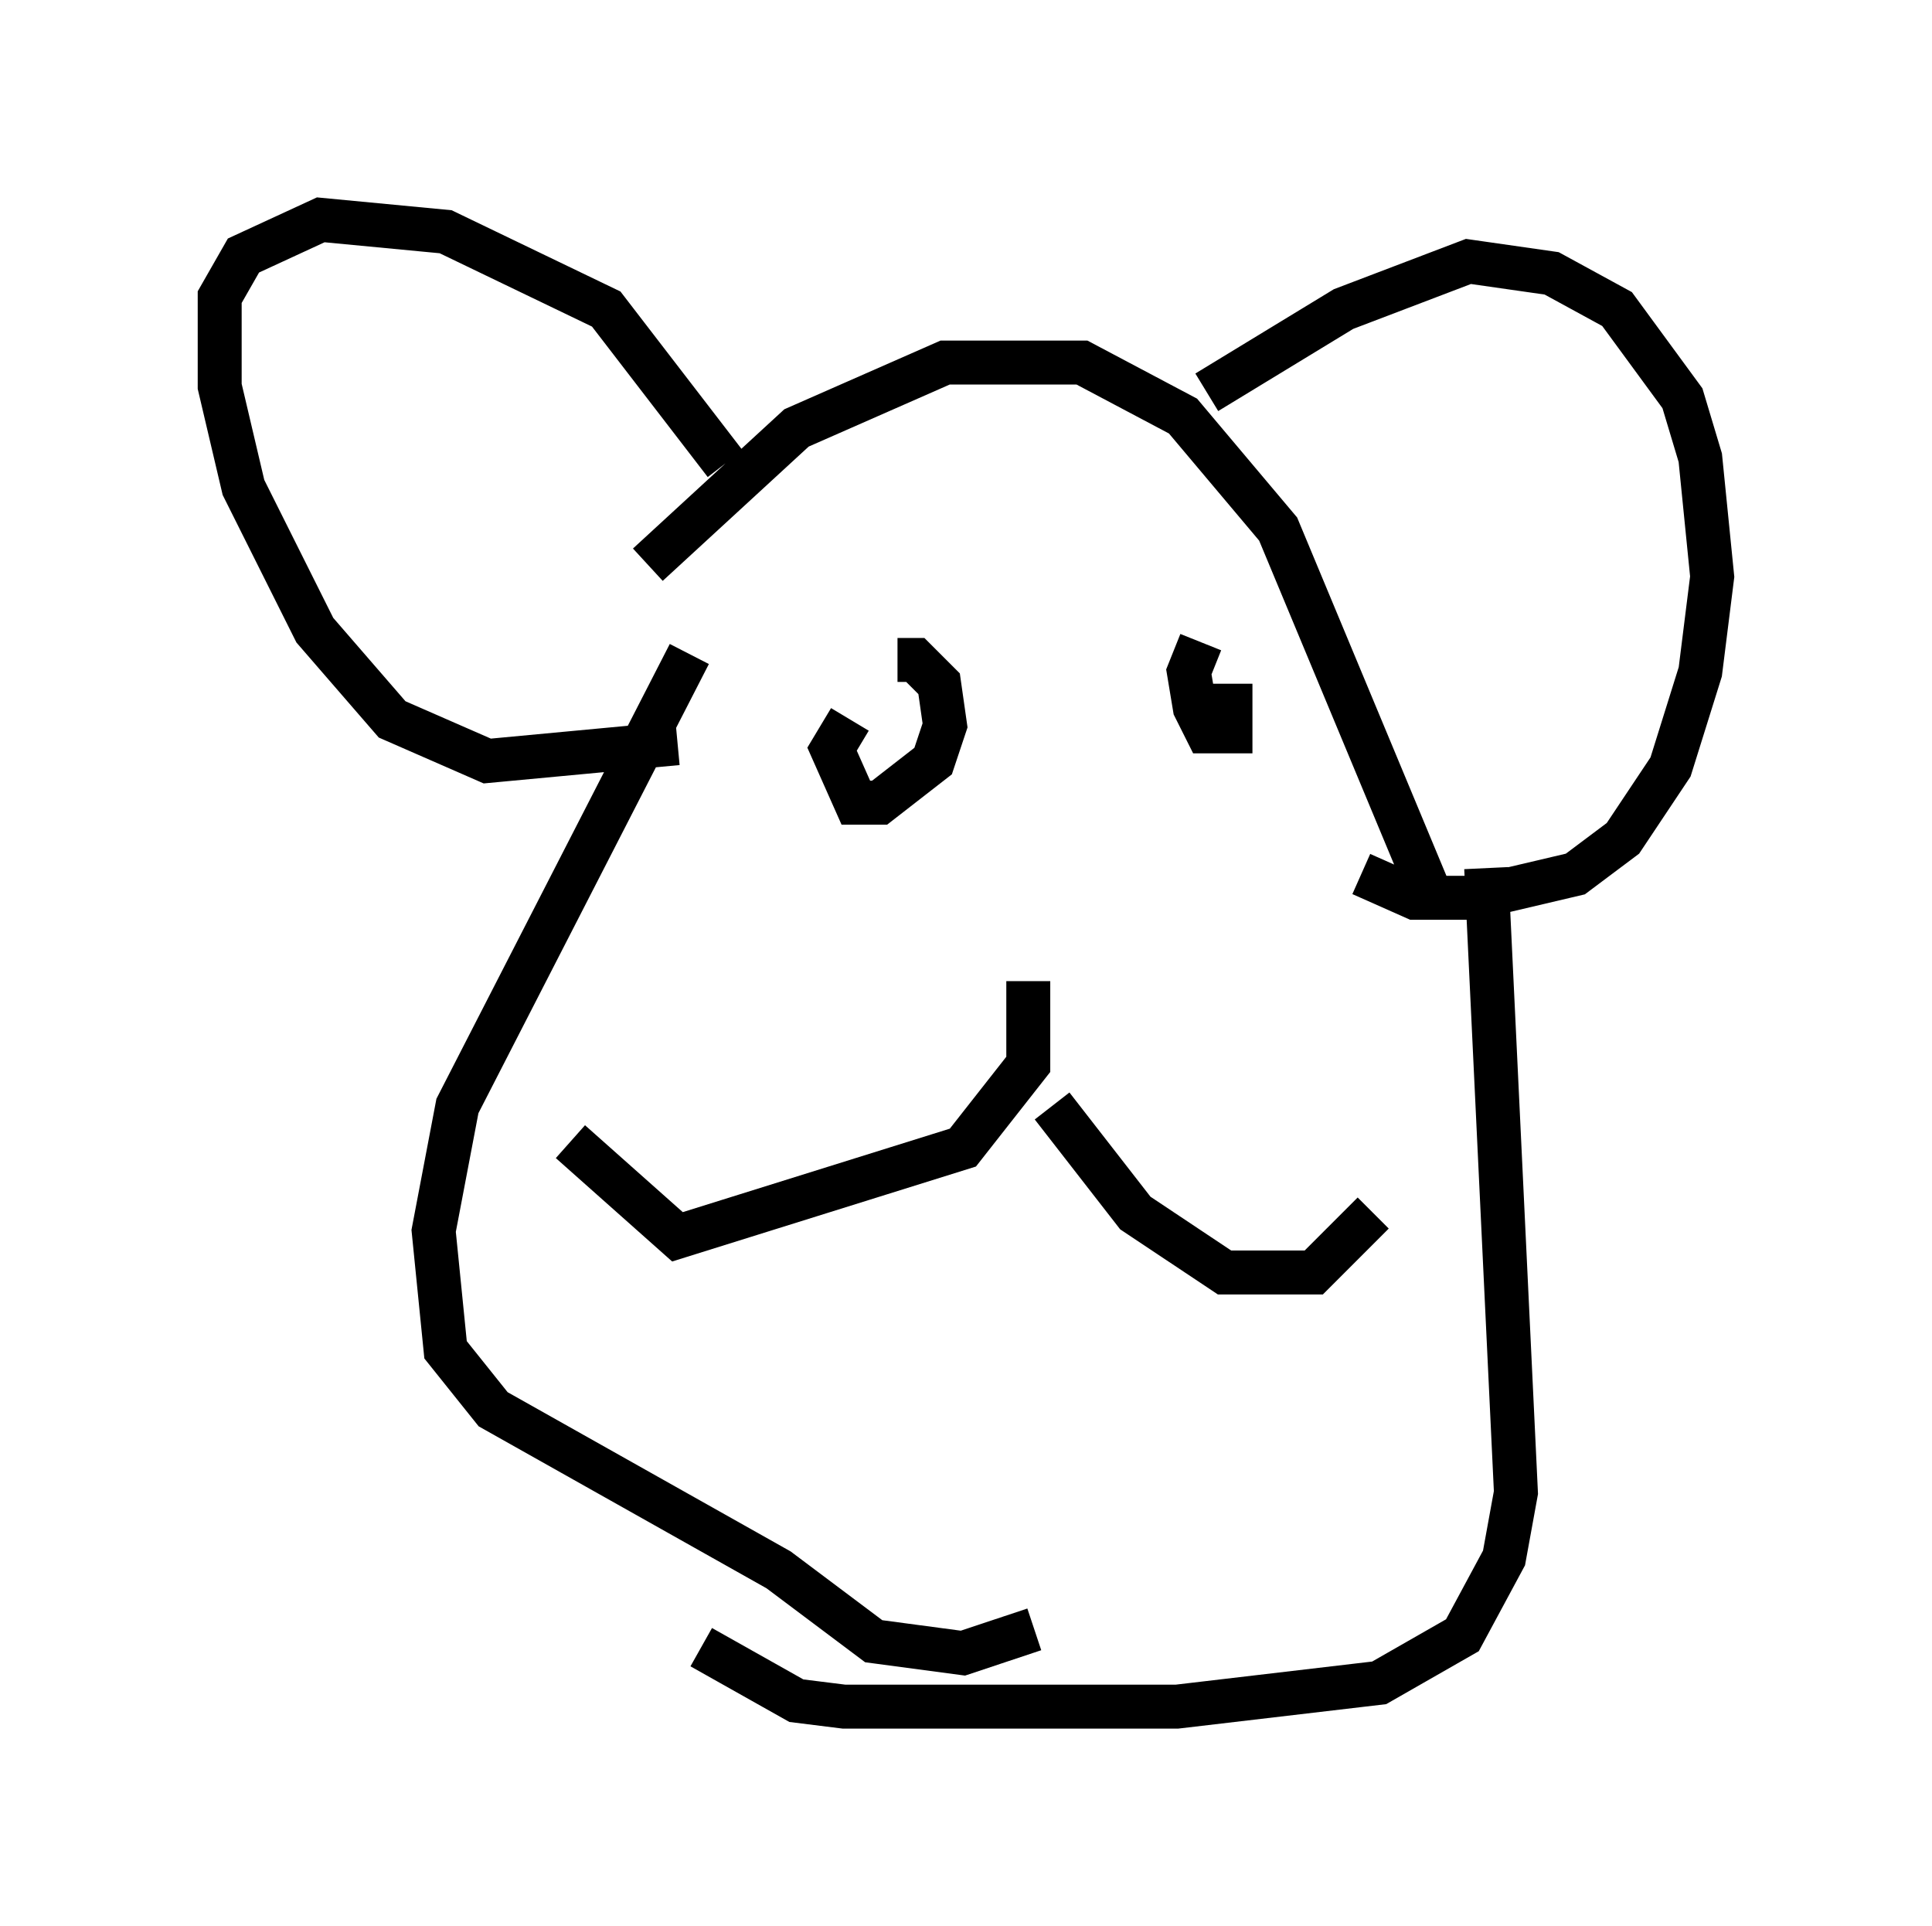 <?xml version="1.0" encoding="utf-8" ?>
<svg baseProfile="full" height="43.829" version="1.1" width="43.964" xmlns="http://www.w3.org/2000/svg" xmlns:ev="http://www.w3.org/2001/xml-events" xmlns:xlink="http://www.w3.org/1999/xlink"><defs /><rect fill="white" height="43.829" width="43.964" x="0" y="0" /><path d="M12.848, 16.367 m1.894, -3.518 l3.383, -3.112 3.383, -1.488 l3.112, 0.0 2.3, 1.218 l2.165, 2.571 3.383, 8.119 m-15.967, -9.607 l-2.706, -3.518 -3.654, -1.759 l-2.842, -0.271 -1.759, 0.812 l-0.541, 0.947 0.0, 2.03 l0.541, 2.3 1.624, 3.248 l1.759, 2.03 2.165, 0.947 l4.33, -0.406 m12.043, -7.984 l3.112, -1.894 2.842, -1.083 l1.894, 0.271 1.488, 0.812 l1.488, 2.03 0.406, 1.353 l0.271, 2.706 -0.271, 2.165 l-0.677, 2.165 -1.083, 1.624 l-1.083, 0.812 -2.3, 0.541 l-1.353, 0.0 -1.218, -0.541 m-11.637, -3.518 l-0.406, 0.677 0.541, 1.218 l0.541, 0.0 1.218, -0.947 l0.271, -0.812 -0.135, -0.947 l-0.541, -0.541 -0.406, 0.0 m6.901, -0.406 l-0.271, 0.677 0.135, 0.812 l0.271, 0.541 0.541, 0.0 l0.0, -1.083 m-4.601, 6.766 l0.0, 1.894 -1.488, 1.894 l-6.495, 2.03 -2.436, -2.165 m10.961, -0.812 l1.894, 2.436 2.03, 1.353 l2.03, 0.0 1.353, -1.353 m2.571, -7.848 l0.677, 14.208 -0.271, 1.488 l-0.947, 1.759 -1.894, 1.083 l-4.601, 0.541 -7.578, 0.0 l-1.083, -0.135 -2.165, -1.218 m-0.271, -22.598 l-5.277, 10.284 -0.541, 2.842 l0.271, 2.706 1.083, 1.353 l6.495, 3.654 2.165, 1.624 l2.03, 0.271 1.624, -0.541 " fill="none" stroke="black" stroke-width="1" /></svg>